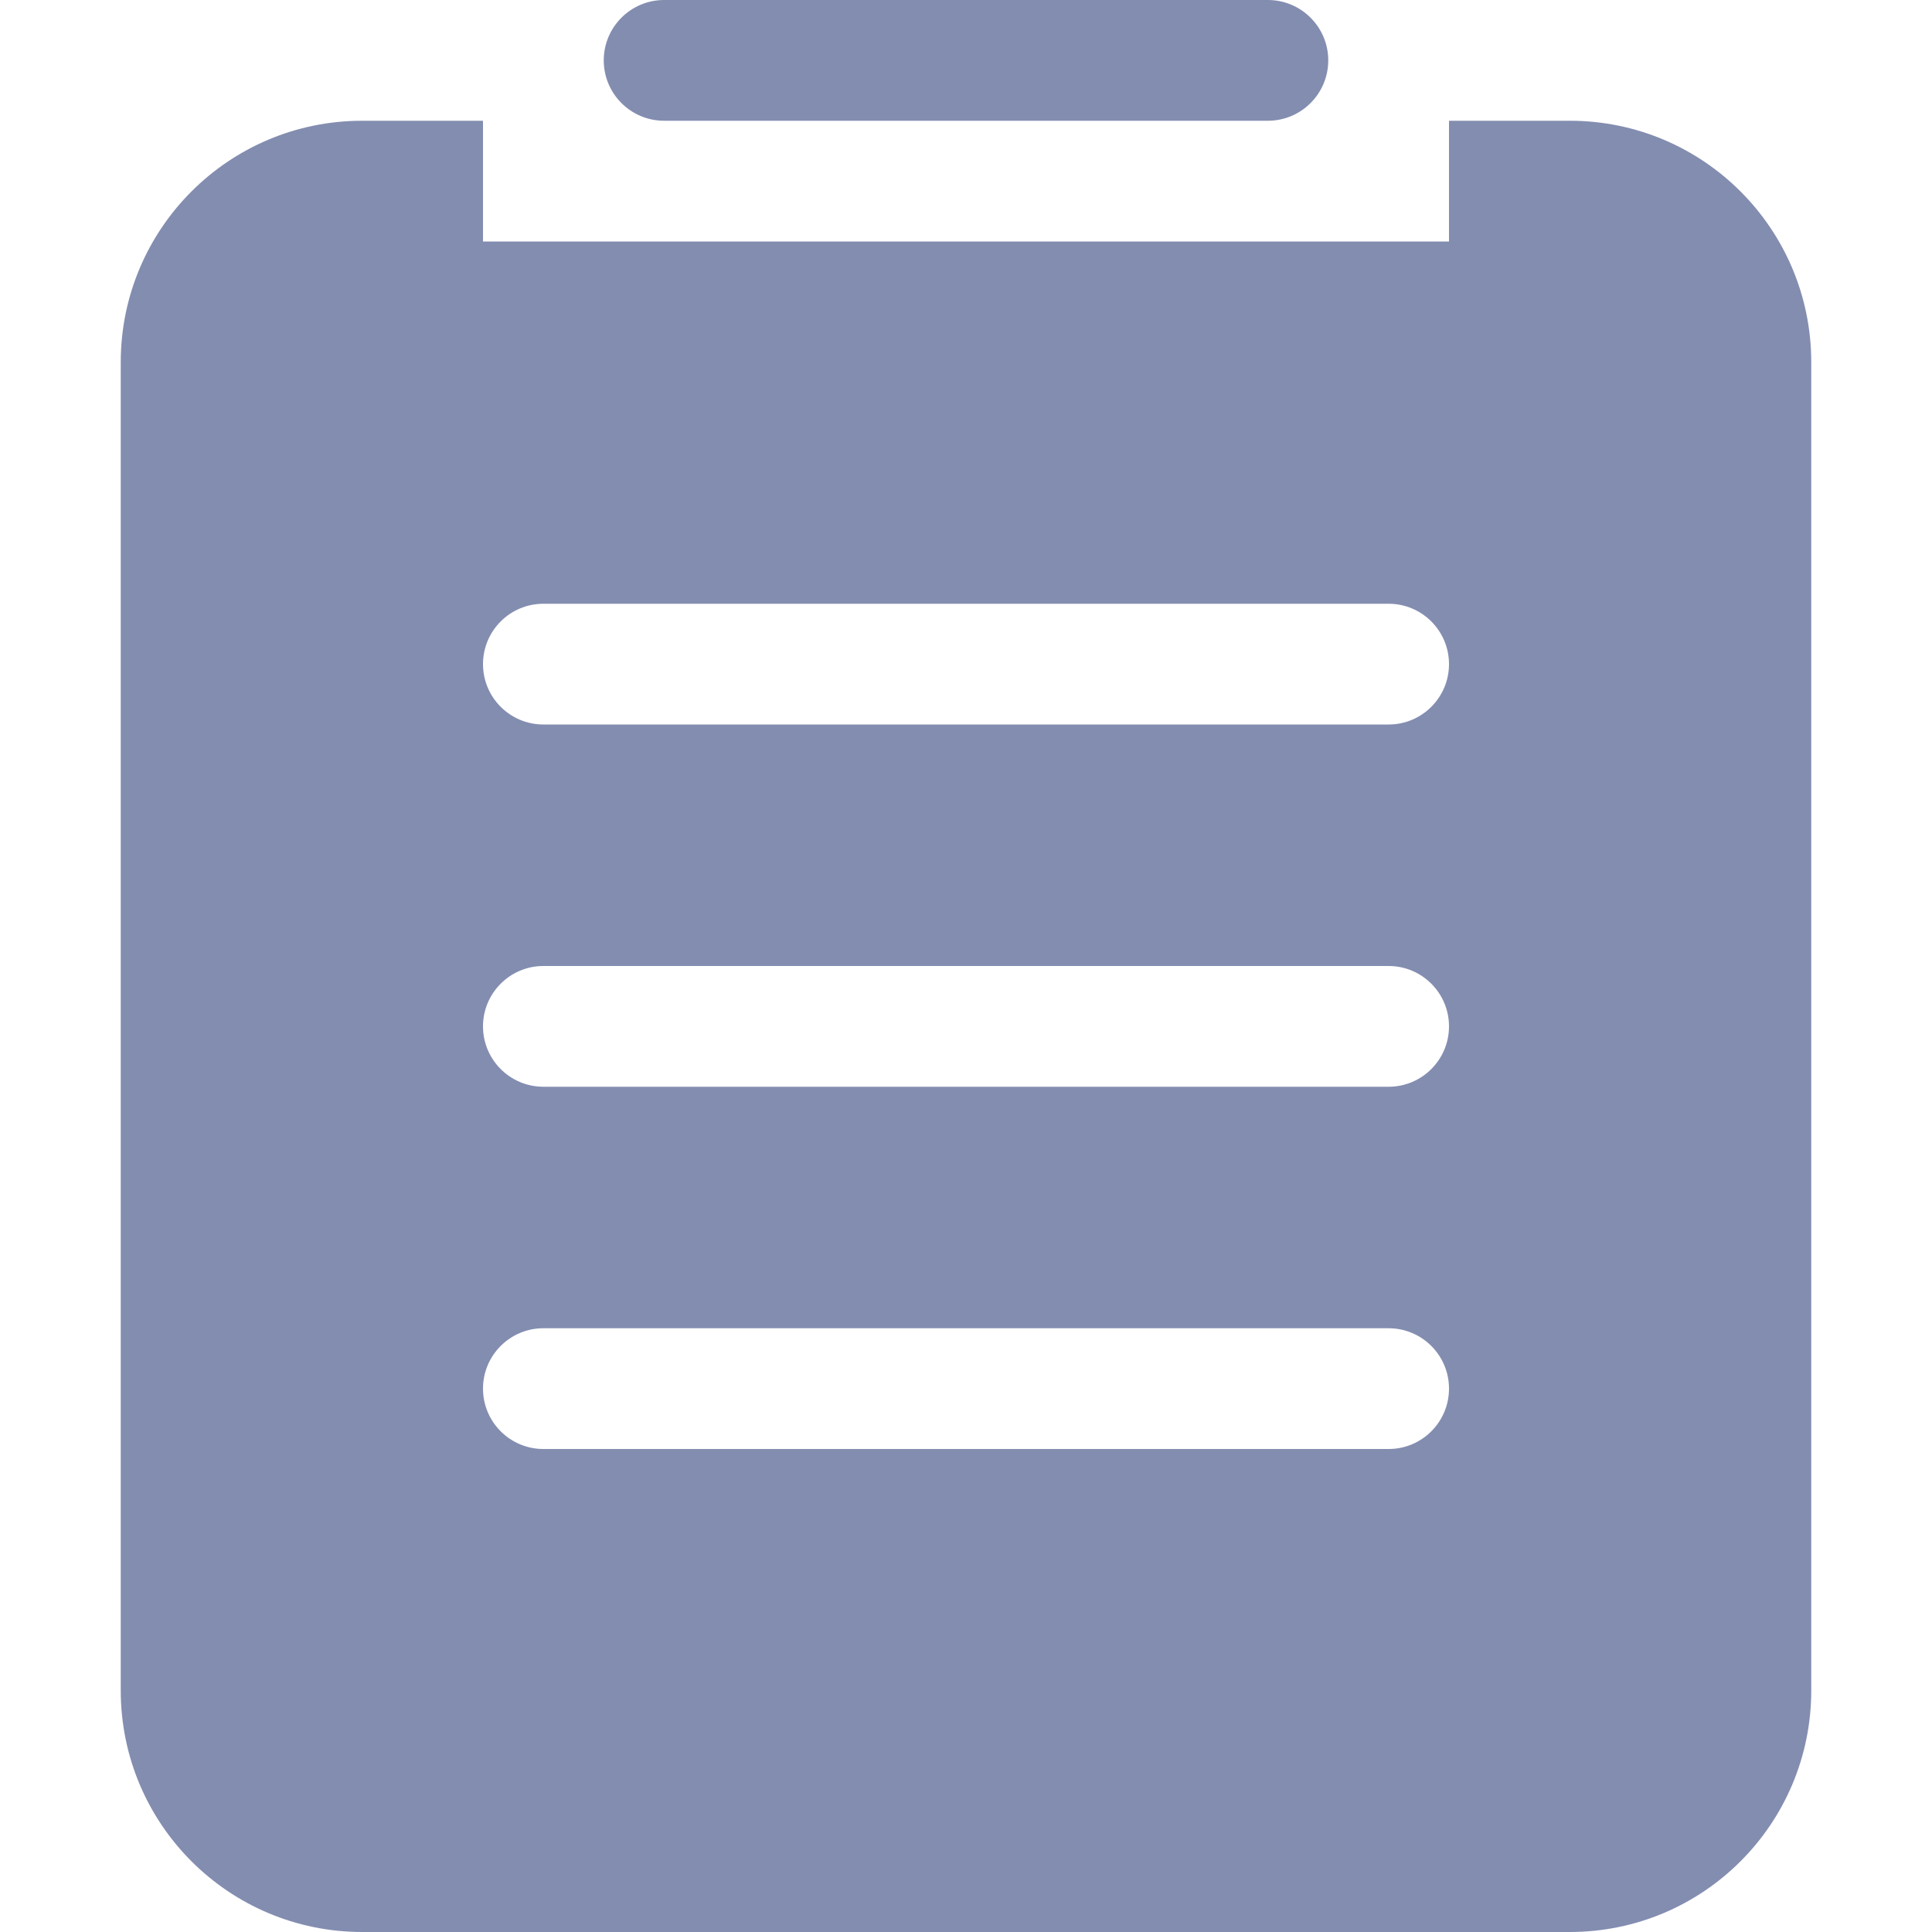 <?xml version="1.0" encoding="UTF-8"?>
<svg width="16px" height="16px" viewBox="0 0 16 16" version="1.1" xmlns="http://www.w3.org/2000/svg" xmlns:xlink="http://www.w3.org/1999/xlink">
    <!-- Generator: Sketch 46.2 (44496) - http://www.bohemiancoding.com/sketch -->
    <title>nav_workorder</title>
    <desc>Created with Sketch.</desc>
    <defs></defs>
    <g id="Symbols" stroke="none" stroke-width="1" fill="none" fill-rule="evenodd">
        <g id="nav_workorder">
            <rect id="Rectangle-2" x="0" y="0" width="16" height="16"></rect>
            <path d="M4,1 L4,2 L12,2 L12,1 L13,1 L13,1 C14.105,1 15,1.895 15,3 L15,14 C15,15.105 14.105,16 13,16 L3,16 C1.895,16 1,15.105 1,14 L1,3 L1,3 C1,1.895 1.895,1 3,1 L3,1 L4,1 Z M4.5,5 C4.224,5 4,5.224 4,5.5 C4,5.776 4.224,6 4.5,6 L11.5,6 C11.776,6 12,5.776 12,5.5 C12,5.224 11.776,5 11.5,5 L4.5,5 Z M4.5,8 C4.224,8 4,8.224 4,8.5 C4,8.776 4.224,9 4.5,9 L11.5,9 C11.776,9 12,8.776 12,8.5 C12,8.224 11.776,8 11.5,8 L4.5,8 Z M4.5,11 C4.224,11 4,11.224 4,11.5 C4,11.776 4.224,12 4.5,12 L11.5,12 C11.776,12 12,11.776 12,11.5 C12,11.224 11.776,11 11.5,11 L4.5,11 Z M5.5,0 L10.5,0 C10.776,-5.07265313e-17 11,0.224 11,0.5 L11,0.5 C11,0.776 10.776,1 10.5,1 L5.5,1 C5.224,1 5,0.776 5,0.5 L5,0.5 L5,0.5 C5,0.224 5.224,5.07265313e-17 5.5,0 Z" id="Combined-Shape" fill="#838DB0"></path>
        </g>
    </g>
</svg>